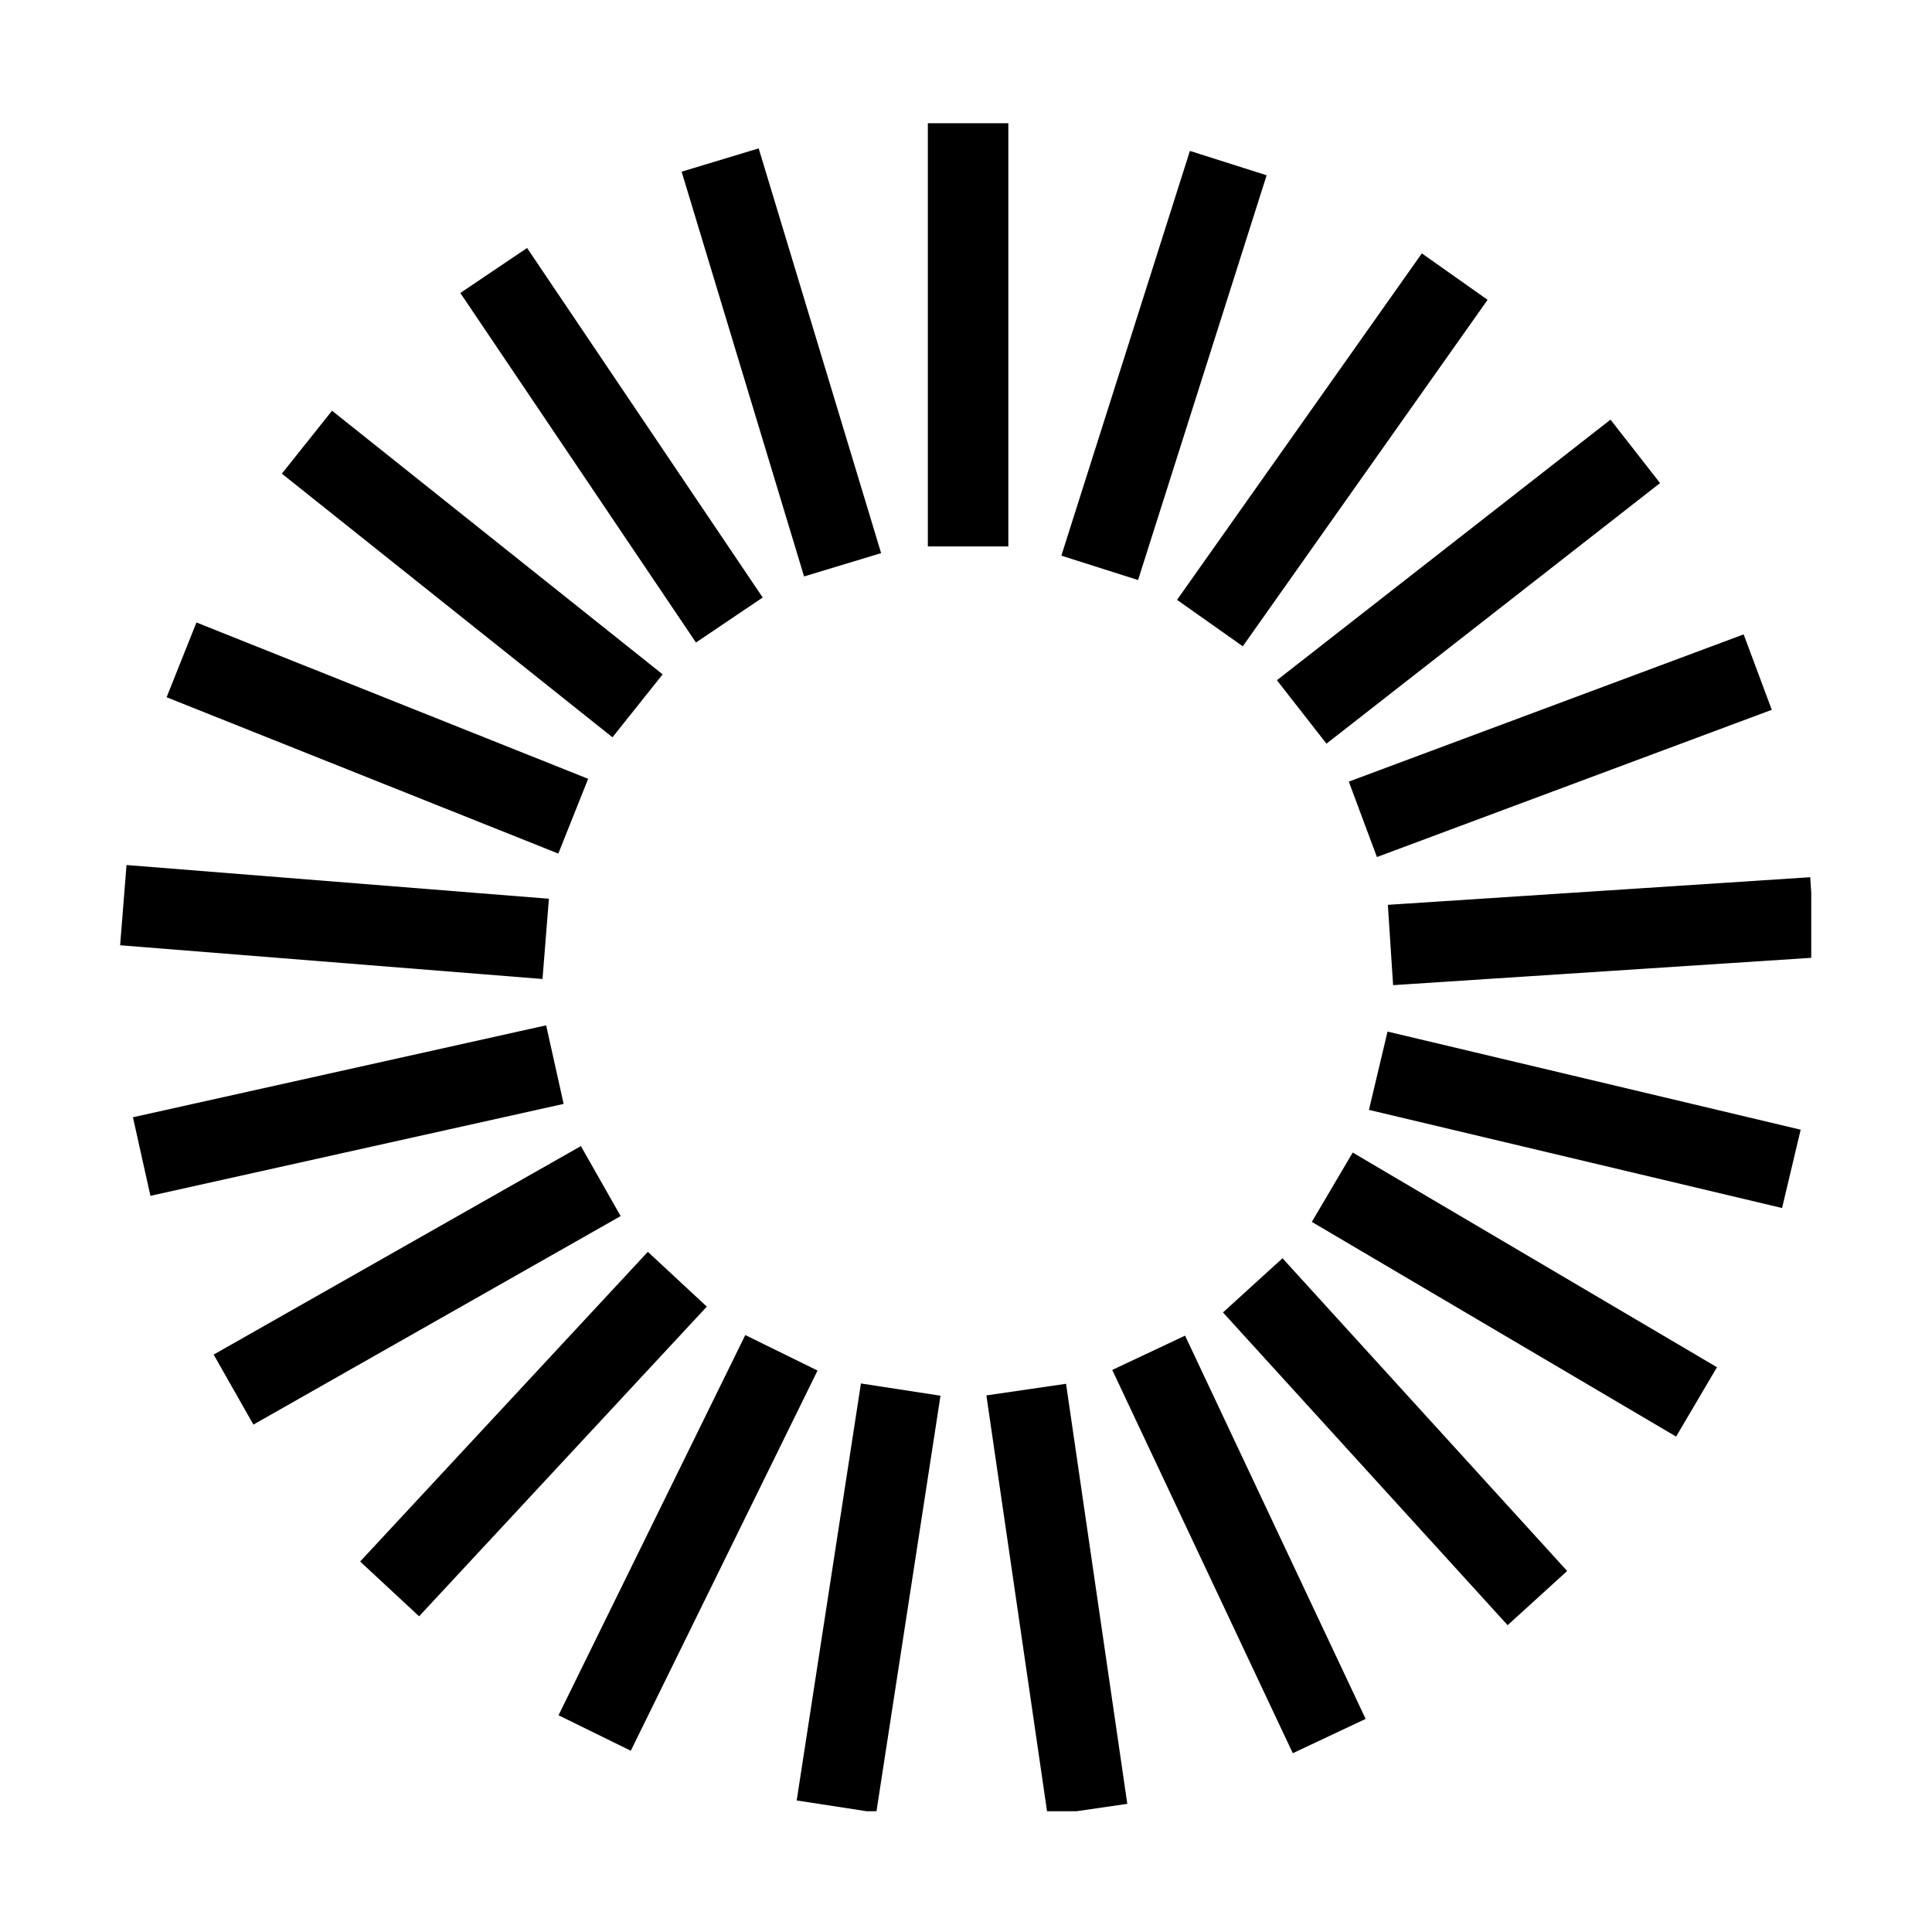 <svg xmlns="http://www.w3.org/2000/svg" width="24" height="24" fill="none" viewBox="0 0 24 24"><path d="M0 0H24V24H0z"/><g stroke="currentColor" stroke-miterlimit="10" clip-path="url(#clip0)"><path d="M12.026 1.531V6.788M8.946 1.988L10.467 7.016M6.133 3.36L9.06 7.702M3.813 5.493L7.92 8.768M2.255 8.197L7.121 10.139M1.532 11.244L6.779 11.663M1.76 14.367L6.893 13.225M2.901 17.262L7.463 14.672M4.84 19.738L8.414 15.891M7.387 21.528L9.707 16.805M10.391 22.442L11.189 17.262M13.509 22.48L12.748 17.262M16.512 21.566L14.269 16.805M19.098 19.852L15.562 15.967M21.075 17.415L16.55 14.748M22.253 14.52L17.121 13.301M22.52 11.396L17.273 11.739M21.835 8.349L16.93 10.178M20.314 5.607L16.17 8.844M18.071 3.436L15.03 7.74M15.258 2.026L13.661 7.054"/></g><defs><clipPath id="clip0"><path fill="#fff" d="M0 0H21.5V21.5H0z" transform="translate(1 1)"/></clipPath></defs></svg>